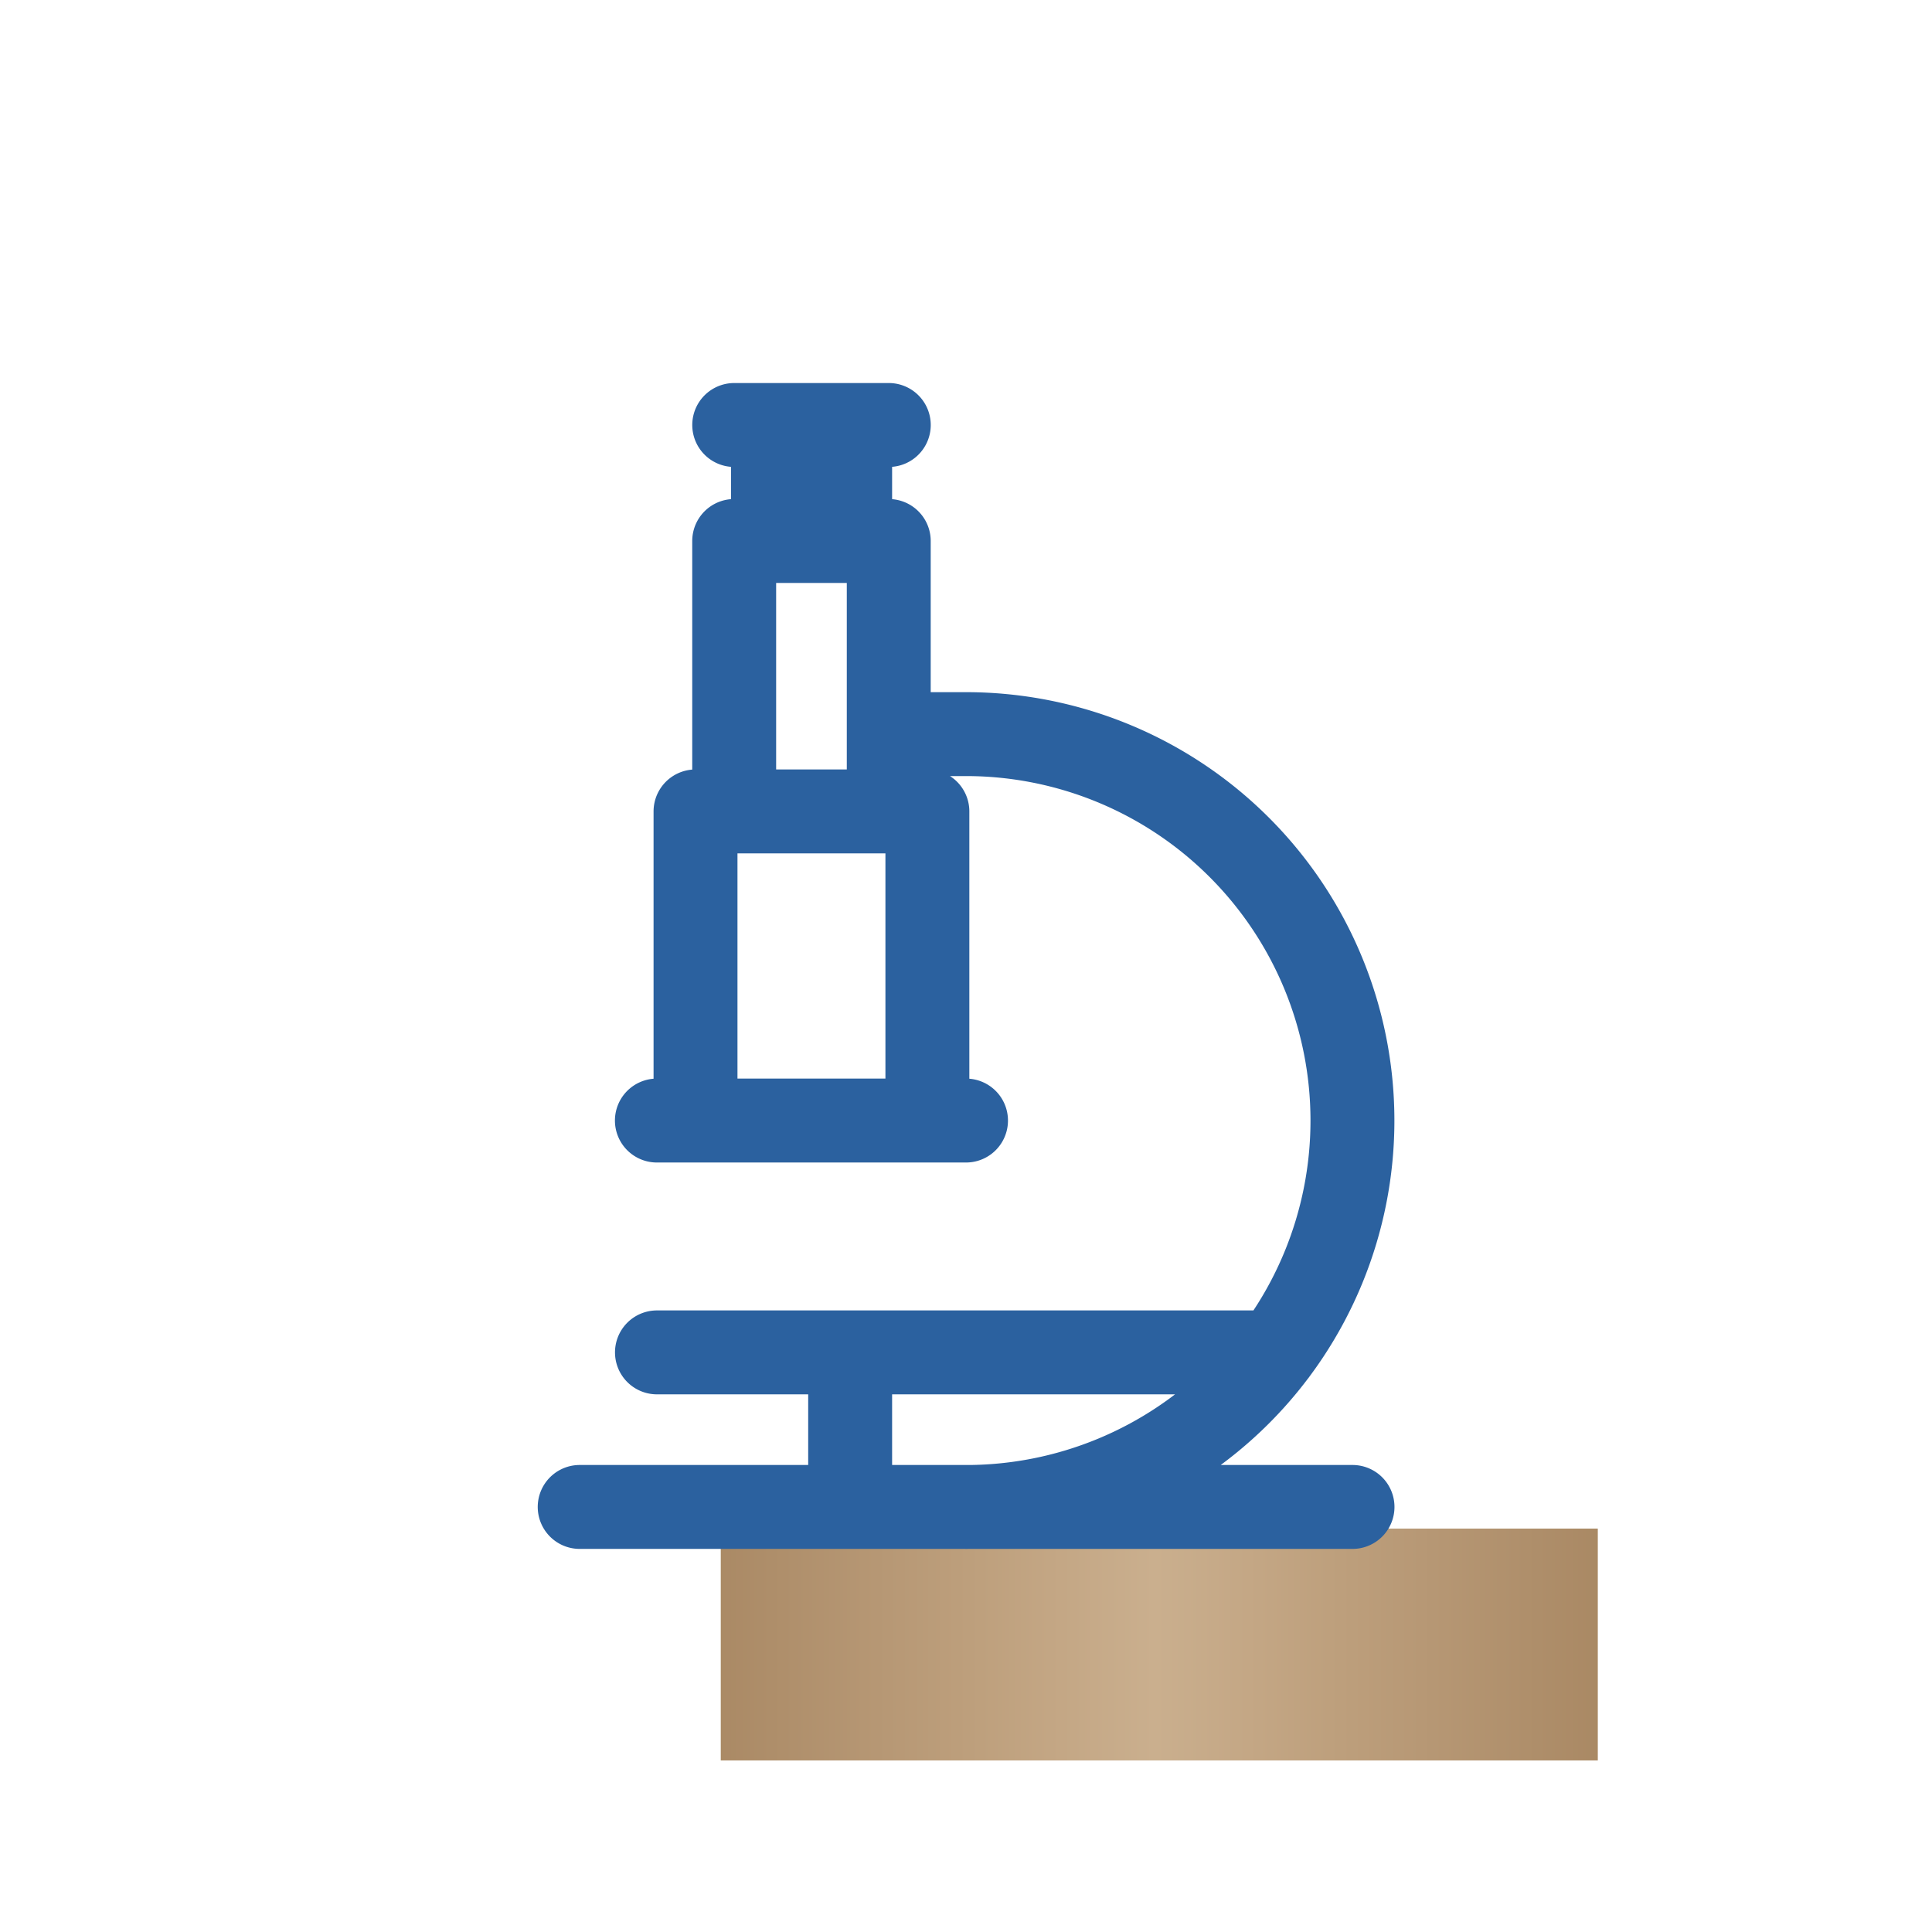 <svg xmlns="http://www.w3.org/2000/svg" xmlns:xlink="http://www.w3.org/1999/xlink" width="57.561" height="57.563" viewBox="0 0 57.561 57.563">
  <defs>
    <clipPath id="clip-path">
      <path id="Path_3491" data-name="Path 3491" d="M228.1-184.208h26.13v-6.908H228.1Z" transform="translate(-228.099 191.116)" fill="none"/>
    </clipPath>
    <linearGradient id="linear-gradient" x1="0.862" y1="0.492" x2="0.917" y2="0.492" gradientUnits="objectBoundingBox">
      <stop offset="0" stop-color="#a88762"/>
      <stop offset="0.1" stop-color="#af8f6b"/>
      <stop offset="0.2" stop-color="#b69774"/>
      <stop offset="0.3" stop-color="#bd9f7c"/>
      <stop offset="0.4" stop-color="#c4a785"/>
      <stop offset="0.5" stop-color="#caaf8e"/>
      <stop offset="0.6" stop-color="#c4a785"/>
      <stop offset="0.7" stop-color="#bd9f7c"/>
      <stop offset="0.8" stop-color="#b69774"/>
      <stop offset="0.9" stop-color="#af8f6b"/>
      <stop offset="1" stop-color="#a88762"/>
    </linearGradient>
    <clipPath id="clip-path-2">
      <path id="Path_3493" data-name="Path 3493" d="M216.162-157.232h57.561v-57.563H216.162Z" transform="translate(-216.162 214.795)" fill="none"/>
    </clipPath>
  </defs>
  <g id="Group_5770" data-name="Group 5770" transform="translate(-529.906 -1793.521)">
    <g id="Group_5413" data-name="Group 5413" transform="translate(551.379 1839.063)" clip-path="url(#clip-path)">
      <g id="Group_5412" data-name="Group 5412" transform="translate(-410.313 -326.604)">
        <path id="Path_3490" data-name="Path 3490" d="M-228.1-183.484H247.725V486.907H-228.1Z" transform="translate(228.098 183.484)" fill="url(#linear-gradient)"/>
      </g>
    </g>
    <g id="Group_5750" data-name="Group 5750" transform="translate(514.882 1793.521)">
      <g id="Group_5414" data-name="Group 5414" transform="translate(15.024)" clip-path="url(#clip-path-2)">
        <path id="Path_3492" data-name="Path 3492" d="M236.123-187.033h-6.908v-9.21h6.908Zm-1.151-9.21h-4.605V-204.3h4.605Zm-6.908,9.21h9.21m0,11.513a11.513,11.513,0,0,0,11.513-11.513,11.514,11.514,0,0,0-11.513-11.513h-2.3m-9.21,23.025h23.025m-20.723-4.605h18.42m-12.664,0v4.605m0-28.781h-2.3v-3.454h2.3Zm-3.454-3.454h4.605" transform="translate(-208.493 220.418)" fill="none" stroke="#2b619f" stroke-linecap="round" stroke-linejoin="round" stroke-width="2.5"/>
      </g>
    </g>
  </g>
</svg>
